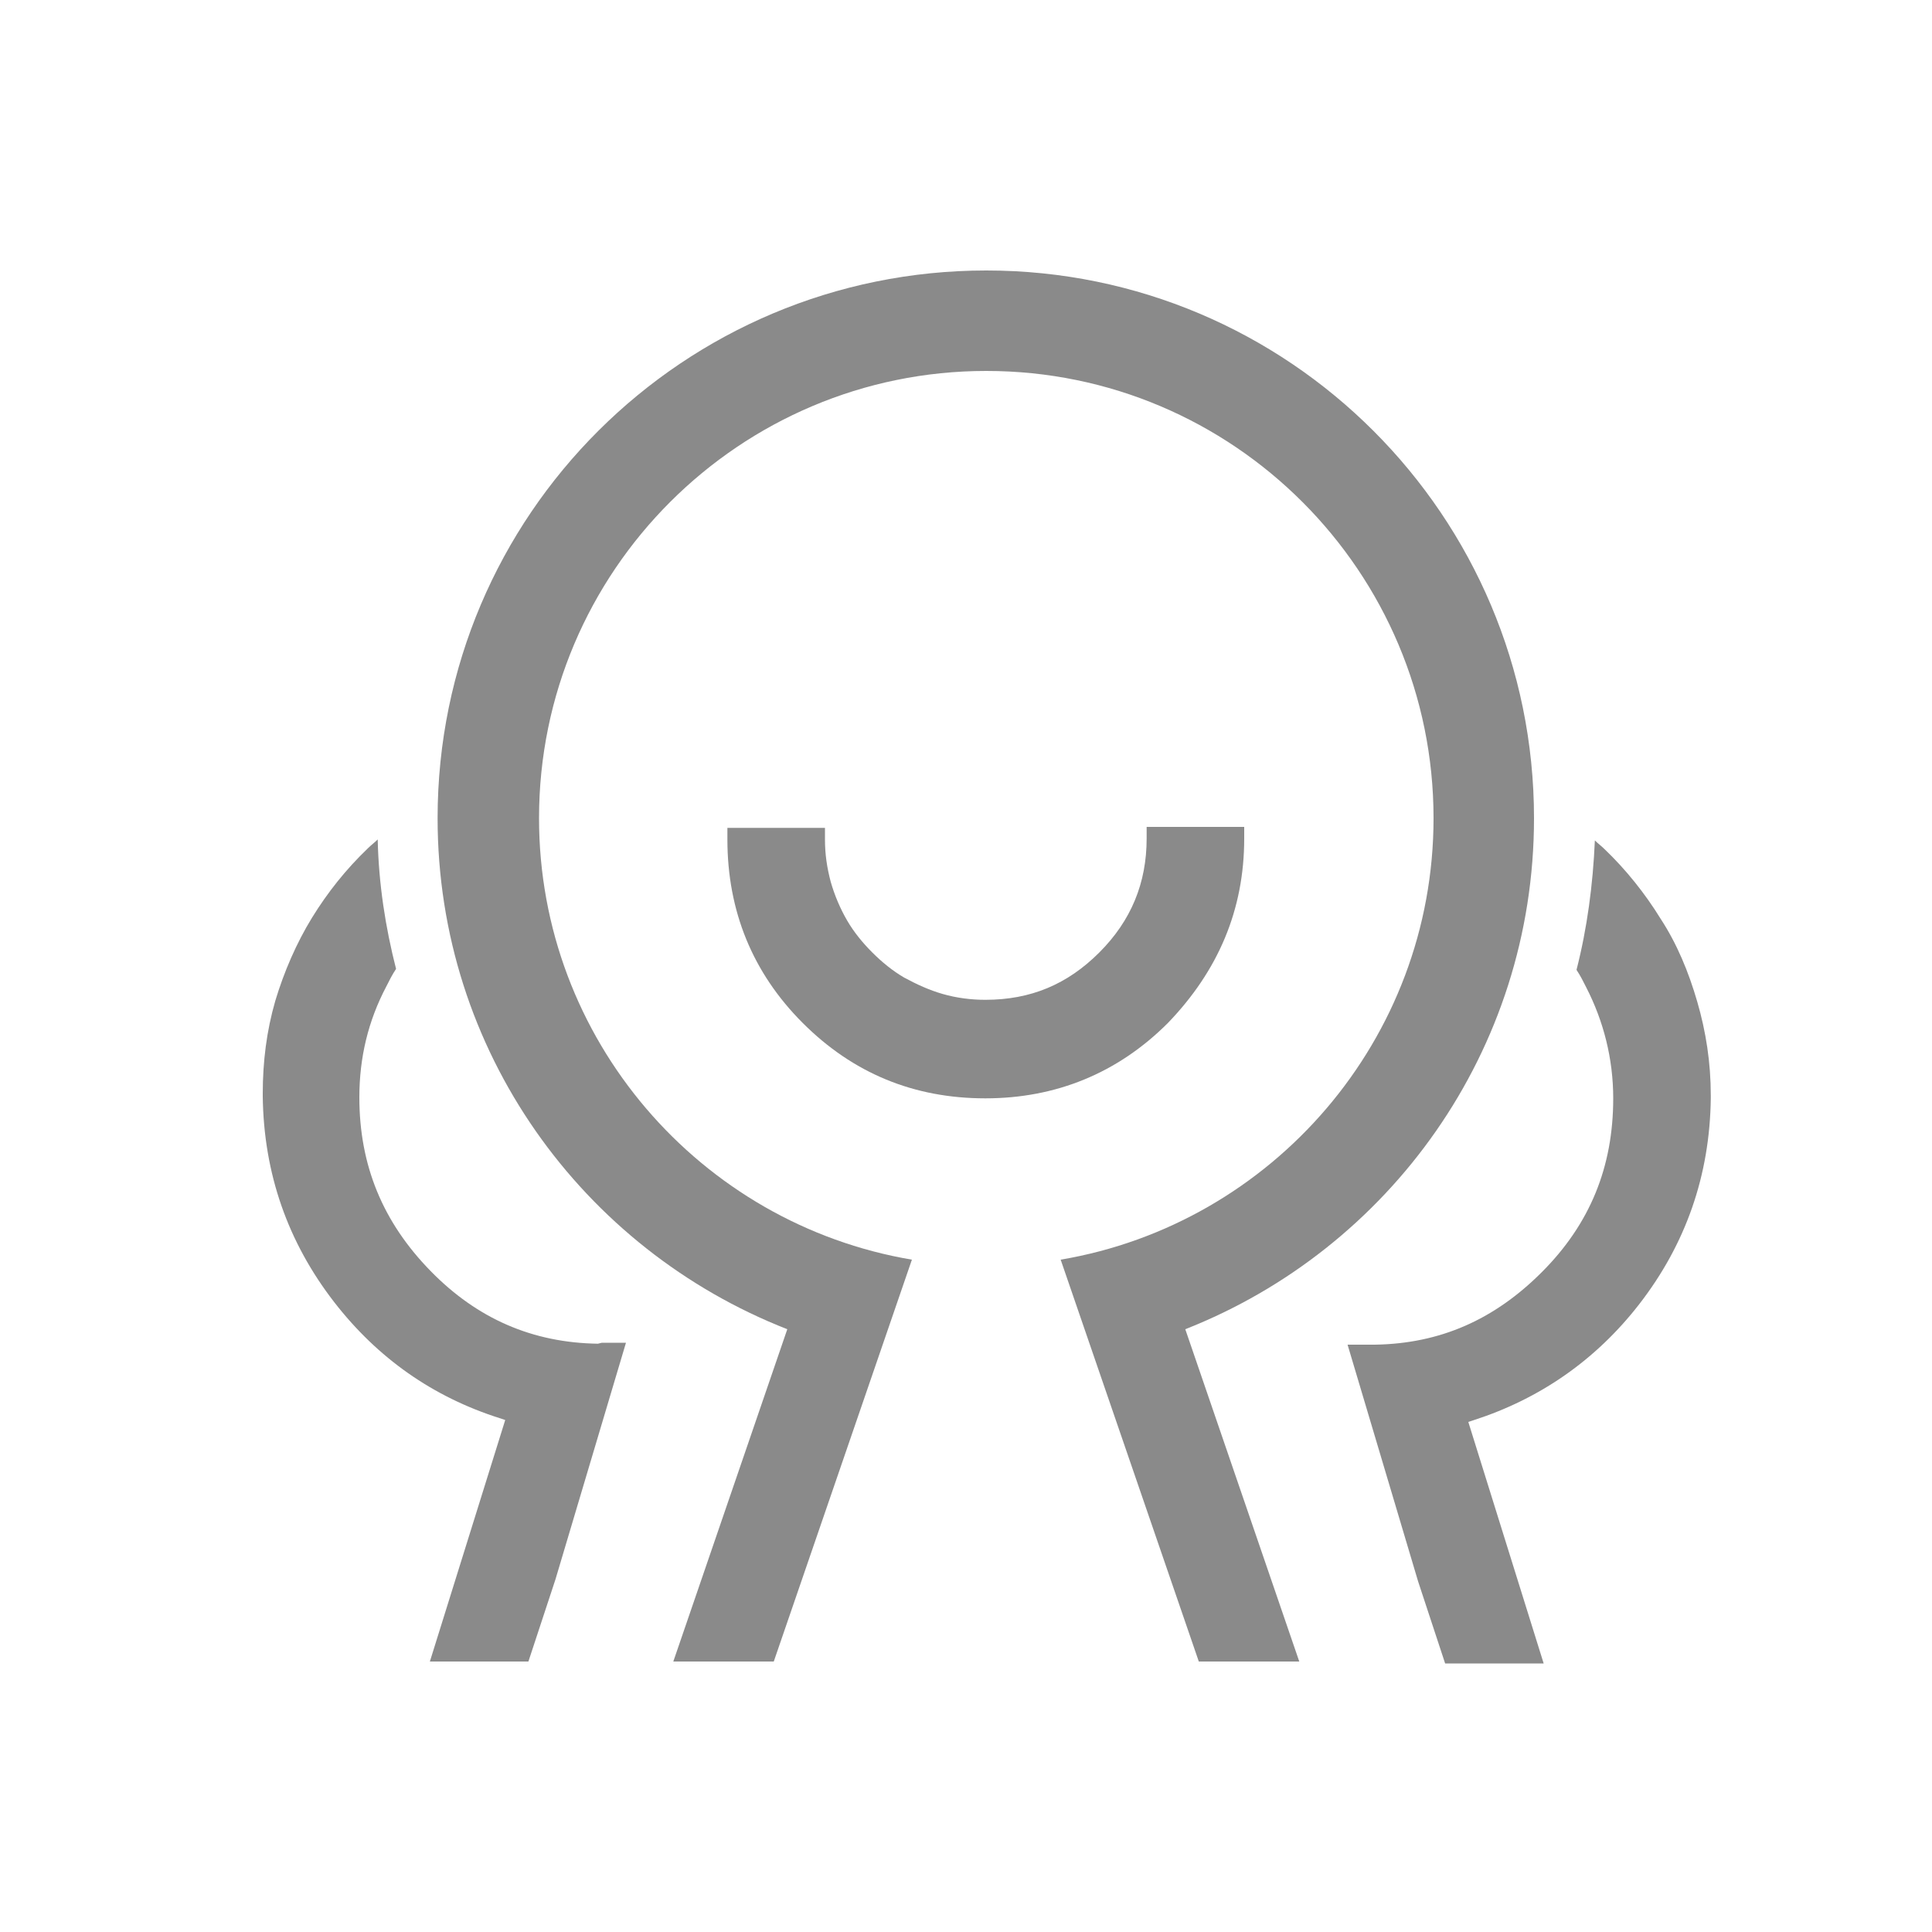 <?xml version="1.0" standalone="no"?><!DOCTYPE svg PUBLIC "-//W3C//DTD SVG 1.1//EN" "http://www.w3.org/Graphics/SVG/1.1/DTD/svg11.dtd"><svg t="1582808713672" class="icon" viewBox="0 0 1024 1024" version="1.1" xmlns="http://www.w3.org/2000/svg" p-id="22829" xmlns:xlink="http://www.w3.org/1999/xlink" width="32" height="32"><defs><style type="text/css"></style></defs><path d="M659.456 444.416v-6.144h-51.712v6.144c0 23.552-8.192 43.52-25.088 60.416-16.896 16.896-36.352 25.088-60.416 25.088-7.68 0-15.36-1.024-22.528-3.072-7.168-2.048-13.824-5.12-20.48-8.704-6.144-3.584-11.776-8.192-16.896-13.312s-9.728-10.752-13.312-16.896c-3.584-6.144-6.656-13.312-8.704-20.48-2.048-7.68-3.072-14.848-3.072-22.528v-6.144H385.536v6.144c0 37.888 13.312 70.656 39.936 97.28 26.624 26.624 58.88 39.936 96.768 39.936 37.376 0 70.144-13.312 96.768-39.936 26.624-27.648 40.448-59.904 40.448-97.792z" fill="#8a8a8a" p-id="22830"></path><path d="M813.056 433.664c0-160.256-130.048-290.304-290.304-290.304S231.936 272.896 231.936 433.664c0 123.392 76.8 228.352 185.344 270.848L356.864 880.64h53.248l73.216-212.992c-112.128-18.944-197.632-116.736-197.632-233.984 0-131.072 106.496-237.056 237.056-237.056 131.072 0 237.056 106.496 237.056 237.056 0 117.248-85.504 215.04-197.632 233.984l73.216 212.992h53.248l-60.416-176.128c108.032-42.496 184.832-147.456 184.832-270.848z" fill="#8a8a8a" p-id="22831"></path><path d="M899.584 530.944c-4.608-15.872-10.752-30.72-19.456-44.032-8.192-13.312-18.432-26.112-29.696-36.864-1.536-1.536-3.584-3.072-5.12-4.608-1.024 23.552-4.096 46.592-9.728 68.608 2.048 3.072 3.584 6.144 5.12 9.216 9.216 17.92 14.336 37.888 14.336 58.88 0 36.352-12.288 66.56-37.888 92.16-25.088 25.088-53.76 37.888-88.576 38.4h-14.336l37.376 125.44 14.336 43.52h52.224l-39.936-128 3.072-1.024c34.816-11.264 64.512-31.744 87.552-61.44 24.576-31.744 37.376-68.096 37.888-109.056v-1.536c0-17.408-2.56-33.792-7.168-49.664zM316.928 712.192c-34.816-0.512-64-13.312-88.576-38.4-25.6-26.112-37.888-56.32-37.888-92.16 0-20.992 4.608-40.448 14.336-58.88 1.536-3.072 3.072-6.144 5.12-9.216-5.632-22.016-9.216-45.056-9.728-68.608-1.536 1.536-3.584 3.072-5.12 4.608-11.776 11.264-21.504 23.552-29.696 36.864-8.192 13.312-14.848 28.672-19.456 44.032-4.608 15.872-6.656 32.256-6.656 49.152v1.536c0.512 40.96 13.312 77.312 37.888 109.056 23.04 29.696 52.224 50.176 87.552 61.44l3.072 1.024-39.936 128h52.224l14.336-43.52 37.376-125.44h-12.8l-2.048 0.512z" fill="#8a8a8a" p-id="22832"></path></svg>